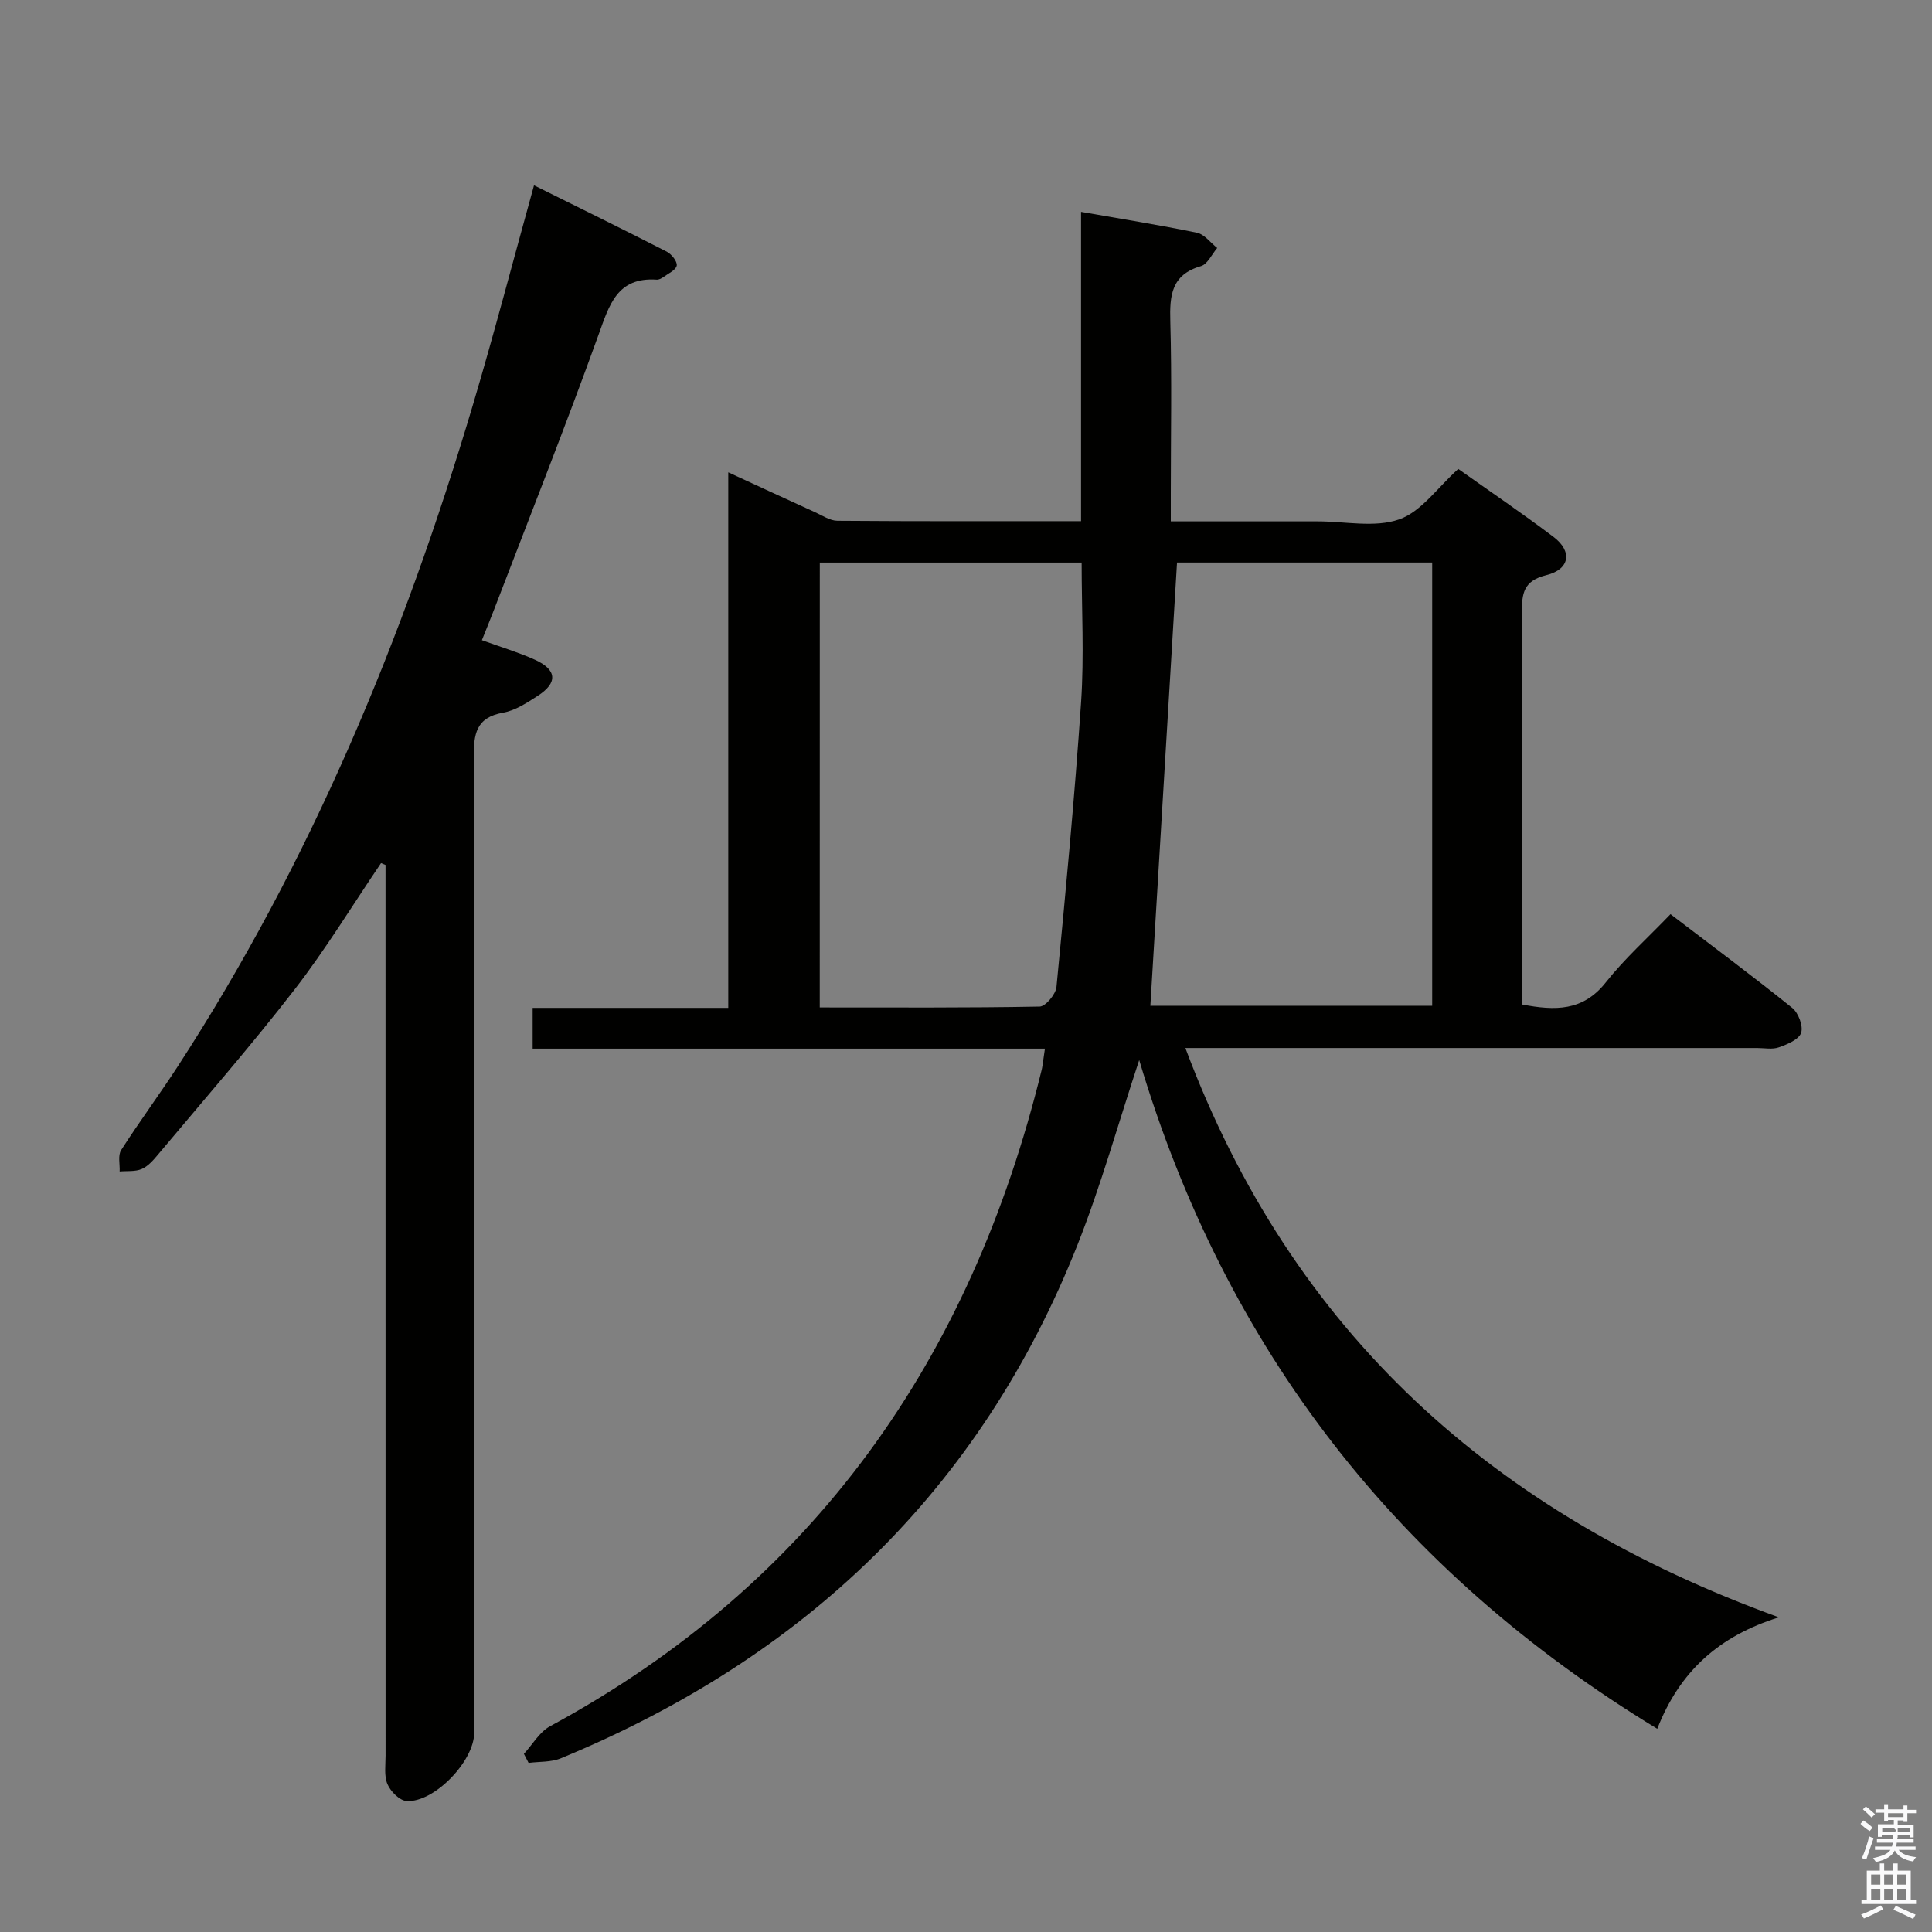 <svg enable-background="new 0 0 400 400" viewBox="0 0 400 400" xmlns="http://www.w3.org/2000/svg"><rect x="0" y="0" width="400" height="400" fill="#808080" stroke="none"/><path d="m385.2 377.6.6-.7c.6.4 1.3.9 1.9 1.5l-.6.7c-.8-.5-1.4-1-1.9-1.5zm.3 7.1c.6-1.4 1.1-2.9 1.5-4.5.3.1.6.3.9.4-.5 1.4-1 2.9-1.5 4.4zm.2-10.1.6-.6c.7.5 1.3 1.1 1.9 1.6l-.7.7c-.6-.6-1.2-1.2-1.8-1.7zm8.4-.8h.8v.9h1.8v.7h-1.8v1.8h-.8v-.3h-1.2v.9h3.3v2.6h-.8v-.4h-2.5c0 .3 0 .6-.1.8h3.4v.7h-3.5c0 .3-.1.6-.1.8h4v.7h-3.5c.7.9 1.9 1.3 3.6 1.5-.2.2-.4.5-.6.9-1.9-.3-3.2-1.1-3.8-2.3-.5 1.1-1.8 2-3.9 2.4-.2-.3-.4-.5-.6-.8 1.9-.4 3.1-.9 3.6-1.7h-3.2v-.7h3.5c.1-.2.1-.5.2-.8h-3.3v-.7h3.4c0-.2 0-.5 0-.8h-2.4v.3h-.8v-2.6h3.3v-.9h-1.2v.3h-.8v-1.8h-1.8v-.7h1.8v-.9h.8v.9h3.2zm-4.4 5.5h2.4c1-.3 0-.6 0-.9h-2.4zm1.2-3.1h3.2v-.8h-3.2zm4.4 2.2h-2.4v.9h2.5v-.9z" fill="#fafafb"/><path d="m389.2 385.8h.9v1.5h1.9v-1.5h.9v1.5h2.7v6h1.1v.9h-11.3v-.9h1.1v-6h2.7zm.2 8.7.5.8c-1.2.6-2.5 1.3-4 1.9-.2-.3-.3-.6-.6-.8 1.6-.6 3-1.3 4.1-1.9zm-2-4.3h1.9v-2.1h-1.9zm0 3.1h1.9v-2.2h-1.9zm2.7-3.1h1.9v-2.1h-1.9zm0 3.1h1.9v-2.2h-1.9zm2.4 1.3c1.4.6 2.7 1.2 4.1 1.8l-.5.9c-1.5-.7-2.8-1.4-4.1-1.9zm2.2-6.5h-1.9v2.1h1.9zm-1.9 5.2h1.9v-2.2h-1.9z" fill="#fafafb"/><g fill="#010100"><path d="m235.86 219.47c-4.35 13.14-7.9 25.96-12.78 38.27-20.17 50.91-56.72 85.57-106.97 106.3-2.01.83-4.44.66-6.67.95-.32-.62-.65-1.25-.97-1.87 1.78-1.93 3.21-4.52 5.4-5.71 54.81-29.67 87.13-76.11 101.78-135.84.16-.64.23-1.31.33-1.97.1-.65.19-1.31.36-2.49-35.36 0-70.57 0-106.06 0 0-2.91 0-5.33 0-8.44h40.5c0-37.14 0-73.59 0-110.88 6.39 2.94 12.18 5.63 18 8.27 1.5.68 3.06 1.75 4.6 1.76 16.63.13 33.26.08 50.44.08 0-21.45 0-42.52 0-64.04 8.42 1.48 16.25 2.72 24.01 4.33 1.54.32 2.79 2.06 4.18 3.15-1.11 1.3-2 3.36-3.37 3.76-6.14 1.78-6.49 6.08-6.34 11.44.33 11.82.1 23.66.1 35.49v5.91h27.93 2.5c5.67 0 11.81 1.36 16.86-.41 4.57-1.6 7.95-6.6 12.23-10.44 6.24 4.43 13.11 9.08 19.72 14.07 3.95 2.98 3.4 6.71-1.47 7.91-4.79 1.18-5.1 3.81-5.08 7.84.15 25.16.07 50.33.07 75.49v5.57c6.78 1.3 12.56 1.42 17.29-4.56 3.9-4.93 8.66-9.19 13.41-14.14 8.74 6.67 17.1 12.88 25.21 19.41 1.27 1.03 2.3 3.76 1.83 5.16-.47 1.39-2.87 2.38-4.61 3-1.33.48-2.97.14-4.46.14-37.33 0-74.66 0-111.99 0-1.82 0-3.65 0-6.42 0 22.08 58.92 63.76 96.45 122.88 117.87-12.48 3.89-20.57 11.26-25.18 23.08-53.65-32.63-89.39-78.48-107.26-138.46zm60.66-11.24c0-30.74 0-61.11 0-91.77-18.01 0-35.73 0-52.83 0-1.85 30.77-3.69 61.28-5.52 91.77zm-126.8.35c15.58 0 30.55.1 45.52-.18 1.23-.02 3.34-2.54 3.49-4.06 1.9-19.65 3.77-39.31 5.1-59 .64-9.54.11-19.17.11-28.87-18.45 0-36.17 0-54.21 0-.01 30.66-.01 61.04-.01 92.11z"/><path d="m78.89 178.7c-5.94 8.75-11.45 17.83-17.91 26.18-9.05 11.69-18.8 22.85-28.3 34.2-.95 1.14-2.04 2.39-3.34 2.95-1.35.58-3.03.37-4.57.51.07-1.49-.39-3.33.31-4.42 3.76-5.88 7.93-11.5 11.73-17.35 27.57-42.43 46.74-88.63 61.1-136.94 4.44-14.94 8.37-30.03 12.65-45.46 9.15 4.54 18.36 9.06 27.48 13.73.99.51 2.21 2.04 2.07 2.88-.16.93-1.74 1.64-2.76 2.38-.39.28-.93.57-1.38.54-8.22-.56-9.82 5.23-12.06 11.44-6.87 19.06-14.35 37.9-21.6 56.82-.76 2-1.58 3.97-2.54 6.38 3.84 1.4 7.48 2.48 10.91 4.02 4.65 2.08 4.86 4.8.63 7.52-2.22 1.43-4.63 3.03-7.14 3.47-5.67 1-6.1 4.47-6.09 9.29.13 67.32.09 134.64.09 201.95 0 5.83-8.29 14.47-14 14.09-1.44-.1-3.31-1.98-3.95-3.49-.73-1.72-.39-3.93-.39-5.92-.01-59.65-.01-119.31-.01-178.96 0-1.81 0-3.62 0-5.43-.31-.13-.62-.25-.93-.38z"/></g></svg>
